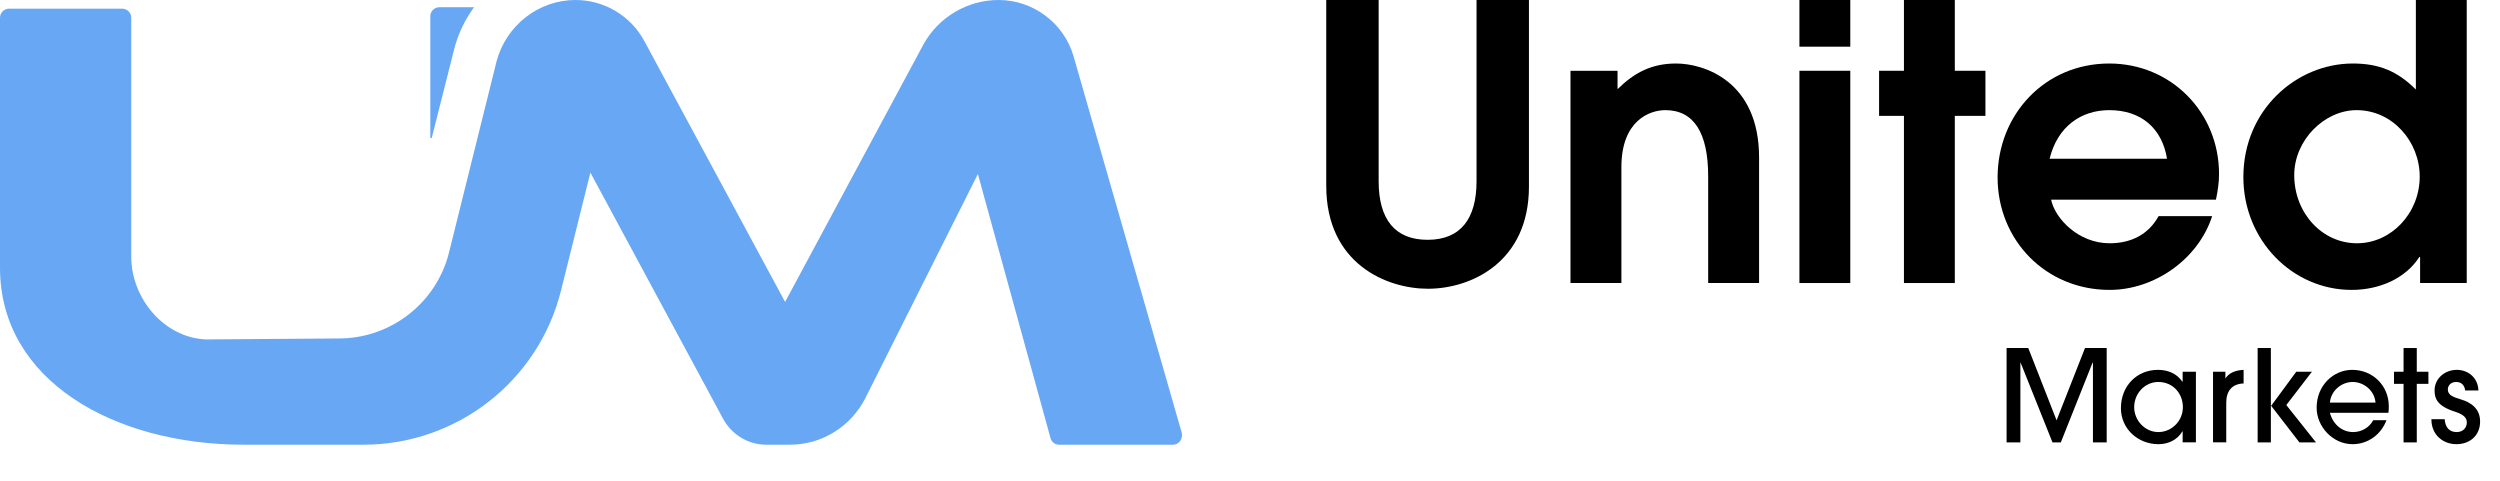 <svg width="52" height="10" viewBox="0 0 52 10" fill="none" xmlns="http://www.w3.org/2000/svg">
<path d="M24.4 9.25H22.03C21.94 9.25 21.87 9.19 21.85 9.11L20.34 3.62L18 8.28C17.7 8.87 17.1 9.25 16.43 9.25H15.94C15.56 9.25 15.22 9.04 15.04 8.71L12.28 3.59L11.67 6.04C11.2 7.93 9.5 9.25 7.56 9.25H5.07C2.38 9.25 0 7.92 0 5.57V0.37C0 0.27 0.08 0.18 0.19 0.18H2.54C2.64 0.18 2.73 0.26 2.73 0.37V5.34C2.73 6.21 3.42 7.03 4.29 7.06L7.05 7.04C8.13 7.04 9.08 6.3 9.34 5.25L10.33 1.27C10.53 0.53 11.2 0 11.97 0C12.57 0 13.12 0.33 13.4 0.85L16.33 6.28L19.21 0.92C19.52 0.36 20.12 0 20.77 0C21.49 0 22.13 0.48 22.33 1.17L24.58 9C24.61 9.13 24.52 9.25 24.4 9.25Z" fill="#68A7F4"/>
<path d="M9.86 0.15C9.67 0.41 9.52 0.72 9.44 1.05L8.98 2.87H8.95V0.34C8.95 0.23 9.04 0.15 9.14 0.15H9.86Z" fill="#68A7F4"/>
<path d="M51.308 5.887H50.338V5.346H50.322C50.035 5.791 49.495 6.03 48.914 6.03C47.681 6.03 46.662 4.996 46.662 3.683C46.662 2.283 47.768 1.321 48.938 1.321C49.471 1.321 49.86 1.472 50.25 1.862V0H51.308V5.887ZM49.025 5.06C49.741 5.06 50.33 4.431 50.33 3.675C50.33 2.943 49.765 2.291 49.017 2.291C48.349 2.291 47.72 2.912 47.72 3.644C47.72 4.423 48.293 5.06 49.025 5.06Z" fill="black"/>
<path d="M46.092 4.153H42.663C42.743 4.542 43.228 5.06 43.88 5.06C44.318 5.06 44.684 4.885 44.899 4.495H46.013C45.726 5.386 44.819 6.03 43.88 6.03C42.552 6.03 41.55 4.996 41.55 3.691C41.55 2.387 42.528 1.321 43.873 1.321C45.153 1.321 46.156 2.331 46.156 3.62C46.156 3.787 46.132 3.962 46.092 4.153ZM42.632 3.301H45.074C44.97 2.665 44.533 2.291 43.873 2.291C43.292 2.291 42.798 2.625 42.632 3.301Z" fill="black"/>
<path d="M40.66 5.887H39.602V2.41H39.085V1.472H39.602V0H40.66V1.472H41.297V2.41H40.66V5.887Z" fill="black"/>
<path d="M38.486 0.971H37.428V0H38.486V0.971ZM38.486 5.887H37.428V1.472H38.486V5.887Z" fill="black"/>
<path d="M36.589 5.887H35.53V3.667C35.53 2.768 35.236 2.291 34.639 2.291C34.313 2.291 33.725 2.506 33.725 3.476V5.887H32.666V1.472H33.645V1.854C33.995 1.511 34.353 1.321 34.862 1.321C35.435 1.321 36.589 1.679 36.589 3.278V5.887Z" fill="black"/>
<path d="M30.712 3.771V0H31.802V3.882C31.802 5.457 30.593 6.006 29.702 6.006C28.835 6.006 27.586 5.481 27.586 3.866V0H28.676V3.771C28.676 4.566 29.018 4.988 29.694 4.988C30.386 4.988 30.712 4.543 30.712 3.771Z" fill="black"/>
<path d="M51.551 8.122H51.276C51.262 8.016 51.201 7.945 51.087 7.945C50.981 7.945 50.915 8.016 50.915 8.101C50.915 8.226 51.042 8.263 51.188 8.308C51.395 8.371 51.586 8.496 51.586 8.769C51.586 9.053 51.379 9.239 51.093 9.239C50.827 9.239 50.573 9.058 50.573 8.719H50.849C50.862 8.897 50.952 8.987 51.098 8.987C51.225 8.987 51.31 8.904 51.31 8.785C51.31 8.684 51.233 8.618 51.061 8.562C50.7 8.448 50.639 8.292 50.639 8.125C50.639 7.865 50.859 7.693 51.1 7.693C51.344 7.693 51.543 7.862 51.551 8.122Z" fill="black"/>
<path d="M50.269 9.202H49.994V7.984H49.795V7.732H49.994V7.239H50.269V7.732H50.511V7.984H50.269V9.202Z" fill="black"/>
<path d="M48.462 8.374H49.411C49.39 8.125 49.17 7.945 48.934 7.945C48.709 7.945 48.483 8.122 48.462 8.374ZM49.679 8.586H48.462C48.526 8.83 48.719 8.987 48.945 8.987C49.117 8.987 49.279 8.897 49.364 8.74H49.639C49.525 9.042 49.25 9.239 48.934 9.239C48.52 9.239 48.186 8.873 48.186 8.48C48.186 8.016 48.536 7.693 48.926 7.693C49.358 7.693 49.687 8.027 49.687 8.448C49.687 8.493 49.687 8.536 49.679 8.586Z" fill="black"/>
<path d="M47.234 9.202H46.959V7.239H47.234V9.202ZM48.173 9.202H47.828L47.24 8.441L47.762 7.732H48.088L47.555 8.425L48.173 9.202Z" fill="black"/>
<path d="M46.306 9.201H46.031V7.732H46.288V7.865H46.293C46.36 7.767 46.474 7.703 46.667 7.693V7.976C46.428 7.984 46.306 8.13 46.306 8.377V9.201Z" fill="black"/>
<path d="M44.892 8.987C45.179 8.987 45.404 8.748 45.404 8.47C45.404 8.183 45.197 7.945 44.892 7.945C44.616 7.945 44.391 8.181 44.391 8.47C44.391 8.745 44.616 8.987 44.892 8.987ZM45.675 9.201H45.399V8.973H45.393C45.29 9.148 45.104 9.239 44.895 9.239C44.465 9.239 44.115 8.915 44.115 8.491C44.115 8.021 44.452 7.693 44.884 7.693C45.099 7.693 45.279 7.772 45.393 7.939H45.399V7.732H45.675V9.201Z" fill="black"/>
<path d="M43.819 9.202H43.533V7.544H43.525L42.865 9.202H42.692L42.029 7.544H42.024V9.202H41.737V7.239H42.188L42.777 8.743L43.368 7.239H43.819V9.202Z" fill="black"/>
</svg>
